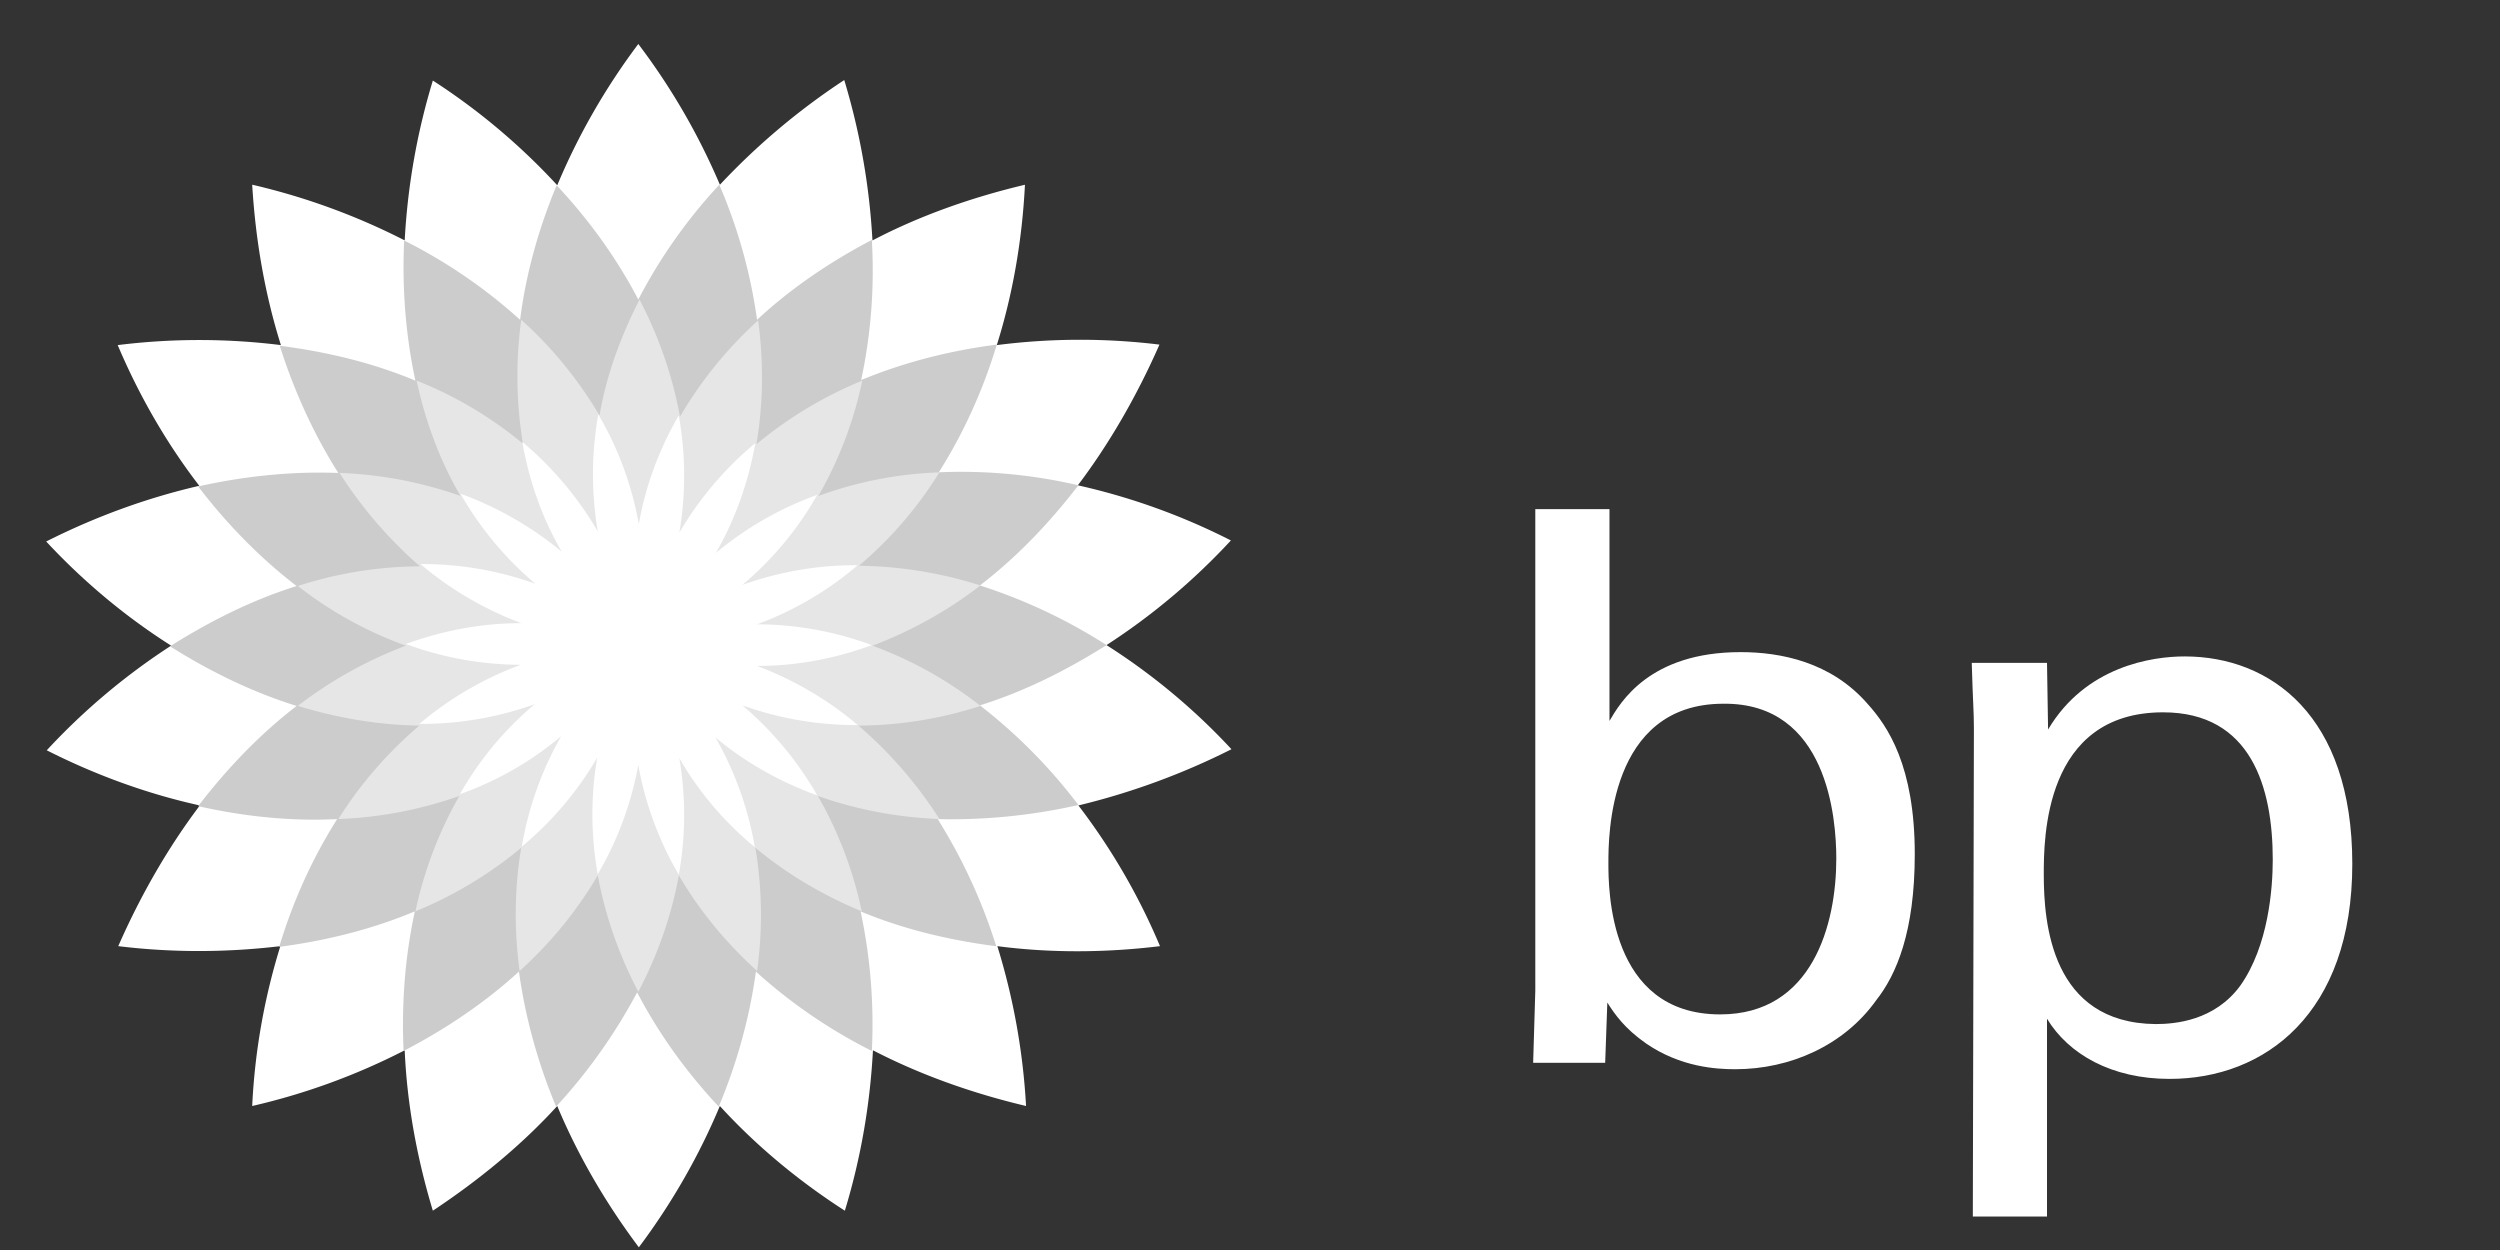 <svg width="50mm" height="25mm" viewBox="0 0 50 25" version="1.1" id="svg20707" xml:space="preserve" xmlns="http://www.w3.org/2000/svg"><rect x="0" y="0" width="50" height="25" fill="#333333" stroke="none"/><defs id="defs20704"><clipPath id="clip0_2484_23295"><path fill="#fff" id="rect29472" d="M0 0h228v95H0z"/></clipPath></defs><g id="layer1"><path fill="#090" d="M24.63 14.985a12.729 12.729 0 0 0-2.5-2.083 13.07 13.07 0 0 0 2.488-2.093 13.008 13.008 0 0 0-3.061-1.103c.63-.833 1.182-1.79 1.632-2.814a13.094 13.094 0 0 0-3.253.01c.315-1.001.506-2.082.563-3.207-1.092.259-2.128.63-3.05 1.114a13.631 13.631 0 0 0-.564-3.208 13.76 13.76 0 0 0-2.487 2.094A13.23 13.23 0 0 0 12.766.88c-.676.9-1.216 1.857-1.621 2.825a12.903 12.903 0 0 0-2.488-2.094 13.443 13.443 0 0 0-.563 3.197 13.286 13.286 0 0 0-3.05-1.114c.067 1.125.259 2.206.574 3.208a13.194 13.194 0 0 0-3.264 0c.439 1.035.99 1.98 1.632 2.814-1.025.236-2.06.608-3.062 1.114.765.822 1.61 1.52 2.499 2.083a13.07 13.07 0 0 0-2.488 2.093c1.002.507 2.038.878 3.062 1.103-.63.833-1.182 1.79-1.632 2.814 1.114.136 2.206.124 3.242 0a12.843 12.843 0 0 0-.563 3.197 13.096 13.096 0 0 0 3.05-1.114c.045 1.047.237 2.127.563 3.208.934-.62 1.779-1.317 2.488-2.094.405.968.956 1.925 1.632 2.826.675-.901 1.216-1.858 1.62-2.826.71.777 1.554 1.486 2.5 2.094.326-1.07.506-2.15.562-3.208.935.484 1.97.855 3.062 1.114a13.284 13.284 0 0 0-.574-3.197c1.036.136 2.139.136 3.253 0a12.787 12.787 0 0 0-1.632-2.814c1.024-.247 2.06-.619 3.062-1.125z" id="path24876" style="stroke-width:.113;fill:#fff"/><path fill="#9c0" d="M21.568 16.1a10.662 10.662 0 0 0-1.97-1.993c.867-.27 1.711-.687 2.533-1.205a10.785 10.785 0 0 0-2.533-1.193c.72-.551 1.373-1.227 1.97-2.003a10.333 10.333 0 0 0-2.792-.26c.484-.765.878-1.62 1.16-2.554-.957.123-1.869.36-2.713.709.191-.89.27-1.824.214-2.803-.856.45-1.632.98-2.296 1.598-.124-.9-.372-1.812-.755-2.701a10.402 10.402 0 0 0-1.62 2.296c-.417-.8-.968-1.576-1.633-2.285-.371.89-.619 1.801-.731 2.69A10.415 10.415 0 0 0 8.083 4.81c-.045.968.034 1.914.225 2.803-.833-.349-1.745-.574-2.713-.698.293.923.687 1.779 1.171 2.544-.9-.034-1.846.056-2.803.27.586.766 1.25 1.44 1.97 1.992-.867.27-1.71.687-2.533 1.205.822.518 1.666.923 2.533 1.193-.72.552-1.373 1.227-1.97 2.004.946.214 1.88.304 2.78.259-.484.765-.877 1.62-1.159 2.555.957-.124 1.88-.36 2.713-.71-.191.879-.27 1.824-.225 2.792.866-.45 1.643-.98 2.307-1.587.124.9.372 1.812.743 2.701a11.015 11.015 0 0 0 1.621-2.285c.417.8.968 1.576 1.632 2.285.372-.889.62-1.8.743-2.701a10.415 10.415 0 0 0 2.319 1.587 10.807 10.807 0 0 0-.225-2.791c.833.349 1.756.574 2.713.697a10.946 10.946 0 0 0-1.171-2.543c.923.022 1.868-.068 2.814-.282z" id="path24878" style="stroke-width:.113;fill:#ccc"/><path fill="#ff0" d="M17.448 12.914a8.378 8.378 0 0 0 2.161-1.205 8.377 8.377 0 0 0-2.431-.394 7.84 7.84 0 0 0 1.61-1.868 7.834 7.834 0 0 0-2.42.472 7.909 7.909 0 0 0 .878-2.307 8.141 8.141 0 0 0-2.117 1.272c.135-.8.147-1.632.034-2.476A8.16 8.16 0 0 0 13.6 8.332a8.272 8.272 0 0 0-.81-2.34c-.384.753-.665 1.53-.8 2.318a8.106 8.106 0 0 0-1.565-1.914 8.282 8.282 0 0 0 .034 2.477 7.876 7.876 0 0 0-2.127-1.261c.18.833.472 1.61.878 2.307a8.169 8.169 0 0 0-2.42-.461 8.642 8.642 0 0 0 1.61 1.869 8.03 8.03 0 0 0-2.443.393 7.851 7.851 0 0 0 2.16 1.194 8.378 8.378 0 0 0-2.16 1.204c.81.248 1.632.383 2.43.394a8.145 8.145 0 0 0-1.62 1.869 8.169 8.169 0 0 0 2.42-.462 8.032 8.032 0 0 0-.878 2.308 8.141 8.141 0 0 0 2.116-1.272c-.135.799-.146 1.62-.033 2.465a8.106 8.106 0 0 0 1.564-1.914c.146.8.417 1.576.81 2.33.395-.754.665-1.53.811-2.33.405.698.934 1.34 1.565 1.914a8.201 8.201 0 0 0-.034-2.465c.619.517 1.34.945 2.127 1.272a7.909 7.909 0 0 0-.878-2.308c.766.27 1.576.428 2.432.462a8.389 8.389 0 0 0-1.621-1.869 8.03 8.03 0 0 0 2.442-.394 7.923 7.923 0 0 0-2.16-1.204z" id="path24880" style="stroke-width:.113;fill:#e6e6e6"/><path fill="#fff" d="M15.14 13.319c.789 0 1.565-.146 2.297-.417a6.68 6.68 0 0 0-2.296-.416 6.596 6.596 0 0 0 2.014-1.182 6.72 6.72 0 0 0-2.307.394 6.591 6.591 0 0 0 1.497-1.801 6.723 6.723 0 0 0-2.026 1.16c.394-.687.653-1.43.788-2.196a6.83 6.83 0 0 0-1.52 1.79 6.815 6.815 0 0 0-.011-2.341 6.568 6.568 0 0 0-.8 2.172 6.617 6.617 0 0 0-.81-2.195 6.815 6.815 0 0 0-.01 2.342 6.79 6.79 0 0 0-1.51-1.79c.136.777.395 1.52.789 2.195a6.862 6.862 0 0 0-2.026-1.16c.394.687.889 1.284 1.497 1.801a6.704 6.704 0 0 0-2.297-.394c.597.507 1.272.901 2.015 1.182-.788 0-1.564.147-2.307.417a6.68 6.68 0 0 0 2.296.416 6.788 6.788 0 0 0-2.026 1.182 6.72 6.72 0 0 0 2.307-.394 6.591 6.591 0 0 0-1.497 1.801 6.59 6.59 0 0 0 2.026-1.16 6.726 6.726 0 0 0-.787 2.207 6.708 6.708 0 0 0 1.508-1.778 6.748 6.748 0 0 0 .011 2.33 6.65 6.65 0 0 0 .81-2.184 6.71 6.71 0 0 0 .811 2.195 6.75 6.75 0 0 0 .011-2.33 6.566 6.566 0 0 0 1.509 1.778 6.666 6.666 0 0 0-.788-2.195c.608.507 1.294.89 2.037 1.16a6.763 6.763 0 0 0-1.497-1.801 6.72 6.72 0 0 0 2.308.394 6.831 6.831 0 0 0-2.015-1.182z" id="path24882" style="stroke-width:.113;fill:#fff"/><g fill="#090" id="g24886" transform="matrix(.215 0 0 .215 1.552 9.968)" style="fill:#fff"><path d="M163.6 33.5c0 6.1-2.2 14.5-10.8 14.5-10.4 0-10.4-11.7-10.4-14.1 0-2.4 0-14.8 10.7-14.8 9.7-.1 10.5 10.7 10.5 14.4zM142.6 1h-7v44.8l-.2 6.7h6.7l.2-5.6c.7 1.1 1.6 2.4 3.6 3.8 3.2 2.2 6.5 2.4 8.3 2.4 5.1 0 10.1-2.2 13.1-6.4 1.9-2.4 3.6-6.4 3.6-13.6 0-8.2-2.5-11.9-4.4-14-3.4-3.9-8.1-4.8-11.8-4.8-8.5 0-11.2 4.7-12.2 6.4V1Zm40.3 34c0-3.3 0-15.1 11.1-15.1 8.2 0 10.2 7 10.2 13.7 0 2.7-.4 8-3 11.7-2.4 3.3-6.1 3.6-7.9 3.6-9.7-.1-10.4-9.4-10.4-13.9zm-6.6 31.8h6.9V48.4c2 3.3 6 5.6 11.4 5.6 8.9 0 17-6.1 17-20 0-13.8-7.6-19.3-15.6-19.3-3 0-9.2.9-12.7 6.8l-.1-6.2h-7c.1 3.6.2 4.5.2 6.1z" id="path24884" style="fill:#fff"/></g></g><style id="style30964">.st1{fill:#02549f}.st0{fill:#fff}</style></svg>